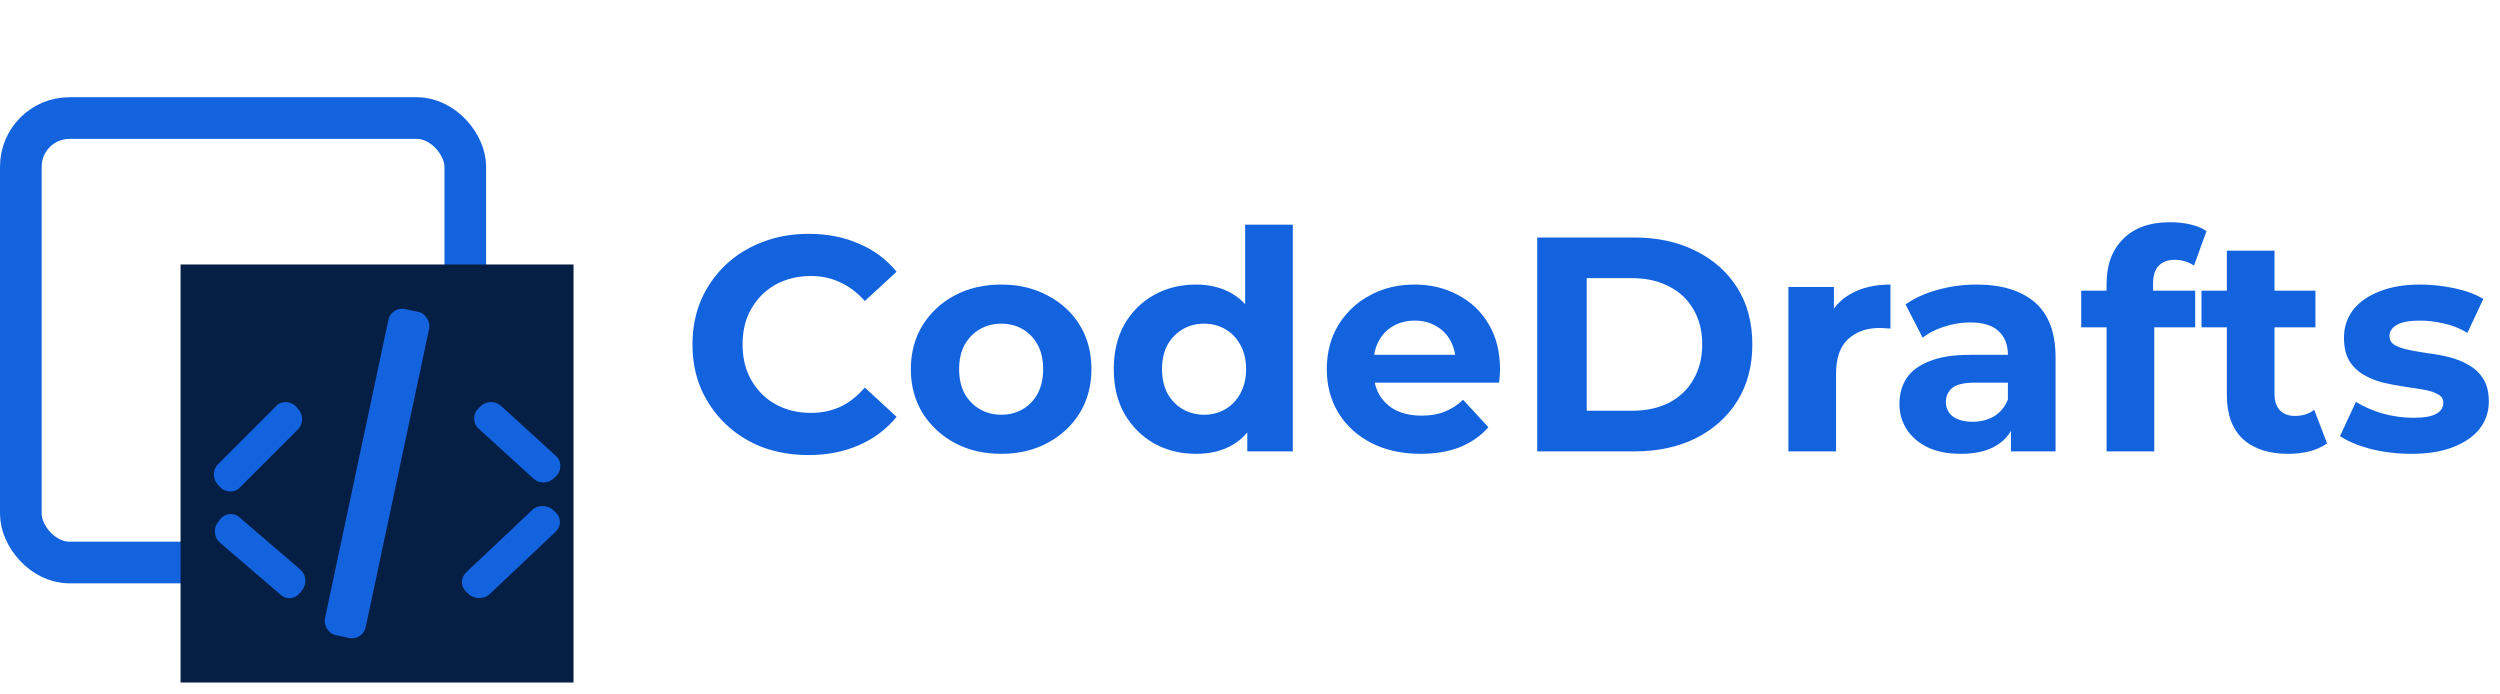 <svg width="180" height="50" viewBox="0 0 180 50" fill="none" xmlns="http://www.w3.org/2000/svg">
<rect x="1.5" y="8.5" width="32" height="32" rx="3.5" stroke="#1363DF" stroke-width="3"/>
<rect width="28.294" height="30.099" transform="translate(13 19.043)" fill="#051E43"/>
<g filter="url(#filter0_i_2592_6699)">
<path d="M21.593 38.694C21.258 39.133 20.646 39.197 20.227 38.837L15.832 35.067C15.412 34.708 15.345 34.06 15.68 33.621L15.862 33.383C16.197 32.944 16.809 32.88 17.228 33.24L21.624 37.01C22.043 37.369 22.111 38.017 21.776 38.455L21.593 38.694Z" fill="#1363DF"/>
</g>
<rect width="7.951" height="2.3" rx="1" transform="matrix(0.707 -0.707 0.666 0.746 15 34.121)" fill="#1363DF"/>
<rect x="28.175" y="22.043" width="3" height="24" rx="1" transform="rotate(12 28.175 22.043)" fill="#1363DF"/>
<g filter="url(#filter1_i_2592_6699)">
<rect width="8.583" height="2.3" rx="1" transform="matrix(0.727 -0.687 0.727 0.687 32.831 37.906)" fill="#1363DF"/>
</g>
<rect width="7.397" height="2.3" rx="1" transform="matrix(0.739 0.674 -0.715 0.699 35.333 28.547)" fill="#1363DF"/>
<path d="M58.196 32.764C57.008 32.764 55.901 32.573 54.874 32.192C53.862 31.796 52.982 31.239 52.234 30.52C51.486 29.801 50.899 28.958 50.474 27.99C50.063 27.022 49.858 25.959 49.858 24.8C49.858 23.641 50.063 22.578 50.474 21.61C50.899 20.642 51.486 19.799 52.234 19.08C52.997 18.361 53.884 17.811 54.896 17.43C55.908 17.034 57.015 16.836 58.218 16.836C59.553 16.836 60.755 17.071 61.826 17.54C62.911 17.995 63.821 18.669 64.554 19.564L62.266 21.676C61.738 21.075 61.151 20.627 60.506 20.334C59.861 20.026 59.157 19.872 58.394 19.872C57.675 19.872 57.015 19.989 56.414 20.224C55.813 20.459 55.292 20.796 54.852 21.236C54.412 21.676 54.067 22.197 53.818 22.798C53.583 23.399 53.466 24.067 53.466 24.8C53.466 25.533 53.583 26.201 53.818 26.802C54.067 27.403 54.412 27.924 54.852 28.364C55.292 28.804 55.813 29.141 56.414 29.376C57.015 29.611 57.675 29.728 58.394 29.728C59.157 29.728 59.861 29.581 60.506 29.288C61.151 28.98 61.738 28.518 62.266 27.902L64.554 30.014C63.821 30.909 62.911 31.591 61.826 32.06C60.755 32.529 59.545 32.764 58.196 32.764ZM72.093 32.676C70.831 32.676 69.709 32.412 68.727 31.884C67.759 31.356 66.989 30.637 66.417 29.728C65.859 28.804 65.581 27.755 65.581 26.582C65.581 25.394 65.859 24.345 66.417 23.436C66.989 22.512 67.759 21.793 68.727 21.28C69.709 20.752 70.831 20.488 72.093 20.488C73.339 20.488 74.454 20.752 75.437 21.28C76.419 21.793 77.189 22.505 77.747 23.414C78.304 24.323 78.583 25.379 78.583 26.582C78.583 27.755 78.304 28.804 77.747 29.728C77.189 30.637 76.419 31.356 75.437 31.884C74.454 32.412 73.339 32.676 72.093 32.676ZM72.093 29.86C72.665 29.86 73.178 29.728 73.633 29.464C74.087 29.2 74.447 28.826 74.711 28.342C74.975 27.843 75.107 27.257 75.107 26.582C75.107 25.893 74.975 25.306 74.711 24.822C74.447 24.338 74.087 23.964 73.633 23.7C73.178 23.436 72.665 23.304 72.093 23.304C71.521 23.304 71.007 23.436 70.553 23.7C70.098 23.964 69.731 24.338 69.453 24.822C69.189 25.306 69.057 25.893 69.057 26.582C69.057 27.257 69.189 27.843 69.453 28.342C69.731 28.826 70.098 29.2 70.553 29.464C71.007 29.728 71.521 29.86 72.093 29.86ZM86.109 32.676C84.994 32.676 83.989 32.427 83.095 31.928C82.2 31.415 81.489 30.703 80.961 29.794C80.447 28.885 80.191 27.814 80.191 26.582C80.191 25.335 80.447 24.257 80.961 23.348C81.489 22.439 82.2 21.735 83.095 21.236C83.989 20.737 84.994 20.488 86.109 20.488C87.106 20.488 87.979 20.708 88.727 21.148C89.475 21.588 90.054 22.255 90.465 23.15C90.875 24.045 91.081 25.189 91.081 26.582C91.081 27.961 90.883 29.105 90.487 30.014C90.091 30.909 89.519 31.576 88.771 32.016C88.037 32.456 87.15 32.676 86.109 32.676ZM86.703 29.86C87.26 29.86 87.766 29.728 88.221 29.464C88.675 29.2 89.035 28.826 89.299 28.342C89.577 27.843 89.717 27.257 89.717 26.582C89.717 25.893 89.577 25.306 89.299 24.822C89.035 24.338 88.675 23.964 88.221 23.7C87.766 23.436 87.26 23.304 86.703 23.304C86.131 23.304 85.617 23.436 85.163 23.7C84.708 23.964 84.341 24.338 84.063 24.822C83.799 25.306 83.667 25.893 83.667 26.582C83.667 27.257 83.799 27.843 84.063 28.342C84.341 28.826 84.708 29.2 85.163 29.464C85.617 29.728 86.131 29.86 86.703 29.86ZM89.805 32.5V30.08L89.871 26.56L89.651 23.062V16.176H93.083V32.5H89.805ZM102.283 32.676C100.934 32.676 99.746 32.412 98.719 31.884C97.707 31.356 96.922 30.637 96.365 29.728C95.808 28.804 95.529 27.755 95.529 26.582C95.529 25.394 95.8 24.345 96.343 23.436C96.9 22.512 97.656 21.793 98.609 21.28C99.562 20.752 100.64 20.488 101.843 20.488C103.002 20.488 104.043 20.737 104.967 21.236C105.906 21.72 106.646 22.424 107.189 23.348C107.732 24.257 108.003 25.35 108.003 26.626C108.003 26.758 107.996 26.912 107.981 27.088C107.966 27.249 107.952 27.403 107.937 27.55H98.323V25.548H106.133L104.813 26.142C104.813 25.526 104.688 24.991 104.439 24.536C104.19 24.081 103.845 23.729 103.405 23.48C102.965 23.216 102.452 23.084 101.865 23.084C101.278 23.084 100.758 23.216 100.303 23.48C99.863 23.729 99.518 24.089 99.269 24.558C99.02 25.013 98.895 25.555 98.895 26.186V26.714C98.895 27.359 99.034 27.931 99.313 28.43C99.606 28.914 100.01 29.288 100.523 29.552C101.051 29.801 101.667 29.926 102.371 29.926C103.002 29.926 103.552 29.831 104.021 29.64C104.505 29.449 104.945 29.163 105.341 28.782L107.167 30.762C106.624 31.378 105.942 31.855 105.121 32.192C104.3 32.515 103.354 32.676 102.283 32.676ZM110.68 32.5V17.1H117.676C119.348 17.1 120.822 17.423 122.098 18.068C123.374 18.699 124.371 19.586 125.09 20.73C125.809 21.874 126.168 23.231 126.168 24.8C126.168 26.355 125.809 27.711 125.09 28.87C124.371 30.014 123.374 30.909 122.098 31.554C120.822 32.185 119.348 32.5 117.676 32.5H110.68ZM114.244 29.574H117.5C118.527 29.574 119.414 29.383 120.162 29.002C120.925 28.606 121.511 28.049 121.922 27.33C122.347 26.611 122.56 25.768 122.56 24.8C122.56 23.817 122.347 22.974 121.922 22.27C121.511 21.551 120.925 21.001 120.162 20.62C119.414 20.224 118.527 20.026 117.5 20.026H114.244V29.574ZM128.764 32.5V20.664H132.042V24.008L131.58 23.04C131.932 22.204 132.496 21.573 133.274 21.148C134.051 20.708 134.997 20.488 136.112 20.488V23.656C135.965 23.641 135.833 23.634 135.716 23.634C135.598 23.619 135.474 23.612 135.342 23.612C134.403 23.612 133.64 23.883 133.054 24.426C132.482 24.954 132.196 25.783 132.196 26.912V32.5H128.764ZM144.789 32.5V30.19L144.569 29.684V25.548C144.569 24.815 144.342 24.243 143.887 23.832C143.447 23.421 142.765 23.216 141.841 23.216C141.21 23.216 140.587 23.319 139.971 23.524C139.37 23.715 138.856 23.979 138.431 24.316L137.199 21.918C137.844 21.463 138.622 21.111 139.531 20.862C140.44 20.613 141.364 20.488 142.303 20.488C144.107 20.488 145.508 20.913 146.505 21.764C147.502 22.615 148.001 23.942 148.001 25.746V32.5H144.789ZM141.181 32.676C140.257 32.676 139.465 32.522 138.805 32.214C138.145 31.891 137.639 31.459 137.287 30.916C136.935 30.373 136.759 29.765 136.759 29.09C136.759 28.386 136.928 27.77 137.265 27.242C137.617 26.714 138.167 26.303 138.915 26.01C139.663 25.702 140.638 25.548 141.841 25.548H144.987V27.55H142.215C141.408 27.55 140.851 27.682 140.543 27.946C140.25 28.21 140.103 28.54 140.103 28.936C140.103 29.376 140.272 29.728 140.609 29.992C140.961 30.241 141.438 30.366 142.039 30.366C142.611 30.366 143.124 30.234 143.579 29.97C144.034 29.691 144.364 29.288 144.569 28.76L145.097 30.344C144.848 31.107 144.393 31.686 143.733 32.082C143.073 32.478 142.222 32.676 141.181 32.676ZM151.675 32.5V20.4C151.675 19.065 152.071 18.002 152.863 17.21C153.655 16.403 154.784 16 156.251 16C156.75 16 157.226 16.051 157.681 16.154C158.15 16.257 158.546 16.418 158.869 16.638L157.967 19.124C157.776 18.992 157.564 18.889 157.329 18.816C157.094 18.743 156.845 18.706 156.581 18.706C156.082 18.706 155.694 18.853 155.415 19.146C155.151 19.425 155.019 19.85 155.019 20.422V21.522L155.107 22.996V32.5H151.675ZM149.849 23.568V20.928H158.055V23.568H149.849ZM164.755 32.676C163.362 32.676 162.276 32.324 161.499 31.62C160.722 30.901 160.333 29.838 160.333 28.43V18.046H163.765V28.386C163.765 28.885 163.897 29.273 164.161 29.552C164.425 29.816 164.784 29.948 165.239 29.948C165.782 29.948 166.244 29.801 166.625 29.508L167.549 31.928C167.197 32.177 166.772 32.368 166.273 32.5C165.789 32.617 165.283 32.676 164.755 32.676ZM158.507 23.568V20.928H166.713V23.568H158.507ZM173.607 32.676C172.595 32.676 171.62 32.559 170.681 32.324C169.757 32.075 169.024 31.767 168.481 31.4L169.625 28.936C170.168 29.273 170.806 29.552 171.539 29.772C172.287 29.977 173.021 30.08 173.739 30.08C174.531 30.08 175.089 29.985 175.411 29.794C175.749 29.603 175.917 29.339 175.917 29.002C175.917 28.723 175.785 28.518 175.521 28.386C175.272 28.239 174.935 28.129 174.509 28.056C174.084 27.983 173.615 27.909 173.101 27.836C172.603 27.763 172.097 27.667 171.583 27.55C171.07 27.418 170.601 27.227 170.175 26.978C169.75 26.729 169.405 26.391 169.141 25.966C168.892 25.541 168.767 24.991 168.767 24.316C168.767 23.568 168.98 22.908 169.405 22.336C169.845 21.764 170.476 21.317 171.297 20.994C172.119 20.657 173.101 20.488 174.245 20.488C175.052 20.488 175.873 20.576 176.709 20.752C177.545 20.928 178.242 21.185 178.799 21.522L177.655 23.964C177.083 23.627 176.504 23.399 175.917 23.282C175.345 23.15 174.788 23.084 174.245 23.084C173.483 23.084 172.925 23.187 172.573 23.392C172.221 23.597 172.045 23.861 172.045 24.184C172.045 24.477 172.17 24.697 172.419 24.844C172.683 24.991 173.028 25.108 173.453 25.196C173.879 25.284 174.341 25.365 174.839 25.438C175.353 25.497 175.866 25.592 176.379 25.724C176.893 25.856 177.355 26.047 177.765 26.296C178.191 26.531 178.535 26.861 178.799 27.286C179.063 27.697 179.195 28.239 179.195 28.914C179.195 29.647 178.975 30.3 178.535 30.872C178.095 31.429 177.457 31.869 176.621 32.192C175.8 32.515 174.795 32.676 173.607 32.676Z" fill="#1363DF"/>
<defs>
<filter id="filter0_i_2592_6699" x="15.467" y="33.008" width="6.521" height="10.062" filterUnits="userSpaceOnUse" color-interpolation-filters="sRGB">
<feFlood flood-opacity="0" result="BackgroundImageFix"/>
<feBlend mode="normal" in="SourceGraphic" in2="BackgroundImageFix" result="shape"/>
<feColorMatrix in="SourceAlpha" type="matrix" values="0 0 0 0 0 0 0 0 0 0 0 0 0 0 0 0 0 0 127 0" result="hardAlpha"/>
<feOffset dy="4"/>
<feGaussianBlur stdDeviation="2"/>
<feComposite in2="hardAlpha" operator="arithmetic" k2="-1" k3="1"/>
<feColorMatrix type="matrix" values="0 0 0 0 0 0 0 0 0 0 0 0 0 0 0 0 0 0 0.25 0"/>
<feBlend mode="normal" in2="shape" result="effect1_innerShadow_2592_6699"/>
</filter>
<filter id="filter1_i_2592_6699" x="33.257" y="32.414" width="7.059" height="10.668" filterUnits="userSpaceOnUse" color-interpolation-filters="sRGB">
<feFlood flood-opacity="0" result="BackgroundImageFix"/>
<feBlend mode="normal" in="SourceGraphic" in2="BackgroundImageFix" result="shape"/>
<feColorMatrix in="SourceAlpha" type="matrix" values="0 0 0 0 0 0 0 0 0 0 0 0 0 0 0 0 0 0 127 0" result="hardAlpha"/>
<feOffset dy="4"/>
<feGaussianBlur stdDeviation="2"/>
<feComposite in2="hardAlpha" operator="arithmetic" k2="-1" k3="1"/>
<feColorMatrix type="matrix" values="0 0 0 0 0 0 0 0 0 0 0 0 0 0 0 0 0 0 0.25 0"/>
<feBlend mode="normal" in2="shape" result="effect1_innerShadow_2592_6699"/>
</filter>
</defs>
</svg>
